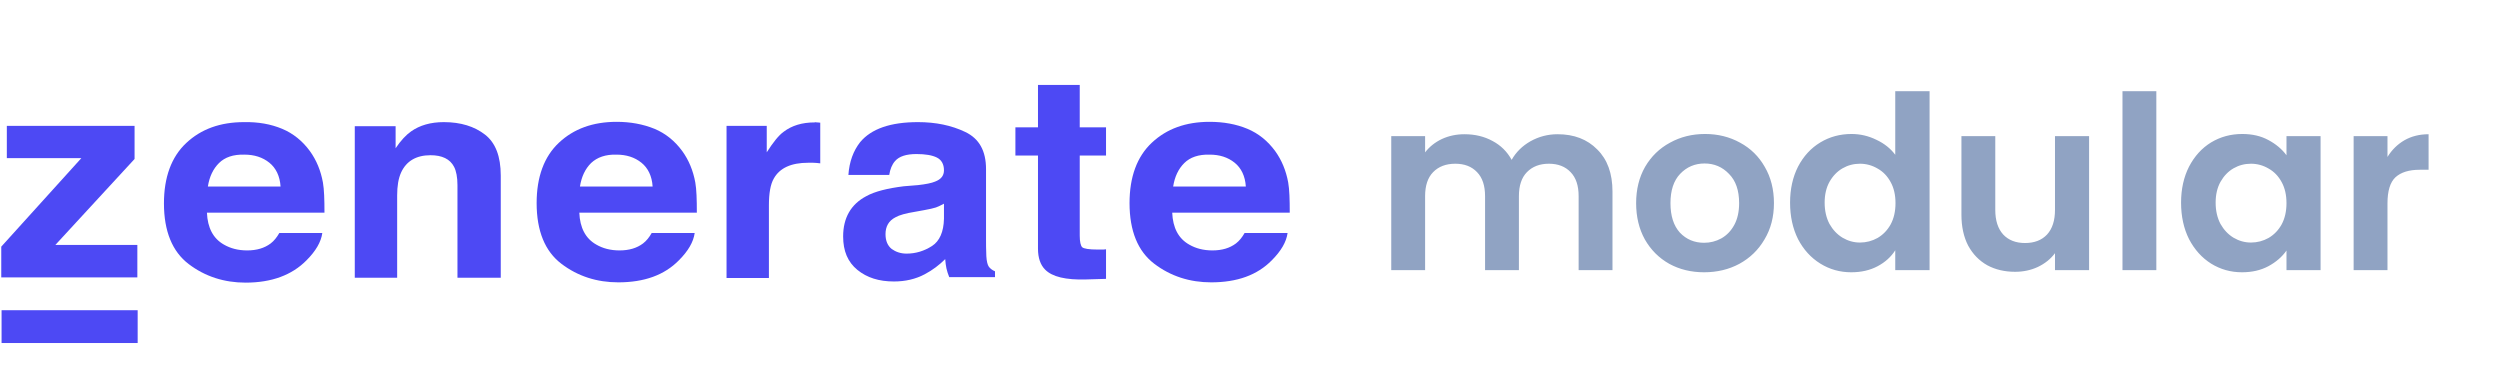 <svg width="362" height="53" viewBox="0 0 362 53" fill="none" xmlns="http://www.w3.org/2000/svg">
<path d="M0.989 22.895V18.23H19.485V23.021L8.02 35.462H19.888V40.17H0.183V35.715L11.782 22.895H0.989Z" fill="#4D49F4"/>
<path d="M40.848 18.65C42.46 19.322 43.803 20.415 44.878 21.886C45.819 23.189 46.446 24.702 46.759 26.425C46.938 27.434 46.983 28.905 46.983 30.797H29.965C30.055 32.982 30.861 34.537 32.428 35.42C33.369 35.966 34.488 36.261 35.787 36.261C37.175 36.261 38.295 35.924 39.191 35.252C39.683 34.874 40.086 34.369 40.445 33.739H46.67C46.491 35.042 45.729 36.345 44.386 37.69C42.281 39.833 39.325 40.926 35.563 40.926C32.473 40.926 29.696 40.043 27.323 38.236C24.949 36.429 23.74 33.486 23.74 29.452C23.74 25.669 24.815 22.727 26.965 20.709C29.114 18.692 31.891 17.683 35.339 17.683C37.399 17.641 39.236 17.977 40.848 18.65ZM31.712 23.609C30.861 24.45 30.323 25.585 30.099 27.014H40.624C40.534 25.501 39.952 24.324 39.011 23.567C38.026 22.769 36.817 22.39 35.384 22.39C33.772 22.348 32.563 22.769 31.712 23.609Z" fill="#4D49F4"/>
<path d="M70.226 19.49C71.749 20.667 72.51 22.643 72.51 25.417V40.212H66.241V26.804C66.241 25.669 66.061 24.744 65.748 24.156C65.166 23.021 64.001 22.475 62.344 22.475C60.284 22.475 58.851 23.315 58.09 24.954C57.687 25.837 57.508 26.93 57.508 28.317V40.212H51.372V18.271H57.284V21.466C58.045 20.331 58.806 19.532 59.523 19.028C60.777 18.145 62.344 17.683 64.27 17.683C66.733 17.683 68.704 18.314 70.226 19.49Z" fill="#4D49F4"/>
<path d="M94.768 18.65C96.38 19.322 97.724 20.415 98.799 21.886C99.739 23.189 100.366 24.702 100.68 26.426C100.859 27.434 100.903 28.905 100.903 30.797H83.885C83.975 32.982 84.781 34.538 86.349 35.42C87.289 35.967 88.409 36.261 89.707 36.261C91.096 36.261 92.215 35.925 93.111 35.252C93.604 34.874 94.007 34.369 94.365 33.739H100.59C100.411 35.042 99.65 36.345 98.306 37.69C96.201 39.833 93.29 40.884 89.528 40.884C86.438 40.884 83.661 40.002 81.288 38.194C78.914 36.387 77.705 33.445 77.705 29.41C77.705 25.627 78.78 22.685 80.93 20.667C83.079 18.65 85.856 17.641 89.304 17.641C91.275 17.641 93.111 17.977 94.768 18.65ZM85.587 23.61C84.736 24.45 84.199 25.585 83.975 27.014H94.499C94.41 25.501 93.828 24.324 92.887 23.567C91.902 22.769 90.693 22.391 89.26 22.391C87.692 22.349 86.483 22.769 85.587 23.61Z" fill="#4D49F4"/>
<path d="M118.235 17.725C118.325 17.725 118.504 17.725 118.773 17.767V23.651C118.37 23.609 118.056 23.567 117.743 23.567C117.429 23.567 117.205 23.567 117.026 23.567C114.563 23.567 112.906 24.324 112.055 25.837C111.562 26.678 111.338 27.981 111.338 29.746V40.254H105.203V18.23H111.025V22.054C111.965 20.583 112.771 19.575 113.488 19.07C114.652 18.188 116.13 17.725 117.966 17.725C118.101 17.683 118.19 17.683 118.235 17.725Z" fill="#4D49F4"/>
<path d="M132.925 26.804C134.044 26.678 134.895 26.51 135.388 26.299C136.283 25.963 136.686 25.417 136.686 24.66C136.686 23.778 136.328 23.147 135.656 22.811C134.985 22.475 133.999 22.306 132.701 22.306C131.223 22.306 130.193 22.643 129.61 23.315C129.163 23.82 128.894 24.492 128.76 25.333H122.848C122.982 23.399 123.565 21.844 124.55 20.583C126.162 18.65 128.939 17.683 132.925 17.683C135.477 17.683 137.761 18.145 139.777 19.112C141.792 20.079 142.777 21.844 142.777 24.492V34.58C142.777 35.294 142.777 36.135 142.822 37.101C142.867 37.858 143.001 38.362 143.18 38.614C143.359 38.867 143.673 39.119 144.076 39.287V40.127H137.448C137.269 39.665 137.134 39.287 137.045 38.867C136.955 38.488 136.91 38.026 136.866 37.522C136.015 38.362 135.029 39.119 133.91 39.707C132.566 40.422 131.088 40.758 129.431 40.758C127.282 40.758 125.535 40.212 124.147 39.077C122.758 37.942 122.087 36.345 122.087 34.243C122.087 31.553 123.206 29.578 125.446 28.401C126.655 27.729 128.491 27.266 130.864 26.972L132.925 26.804ZM136.686 29.494C136.283 29.704 135.88 29.914 135.522 30.04C135.119 30.166 134.582 30.292 133.865 30.418L132.477 30.671C131.178 30.881 130.237 31.133 129.655 31.469C128.67 31.974 128.222 32.814 128.222 33.907C128.222 34.874 128.536 35.588 129.118 36.051C129.7 36.471 130.417 36.723 131.268 36.723C132.611 36.723 133.82 36.345 134.94 35.63C136.059 34.916 136.642 33.571 136.686 31.679V29.494Z" fill="#4D49F4"/>
<path d="M147.031 22.517V18.44H150.3V12.303H156.346V18.44H160.153V22.517H156.346V34.117C156.346 35 156.481 35.588 156.704 35.798C156.928 36.009 157.69 36.135 158.944 36.135C159.123 36.135 159.347 36.135 159.526 36.135C159.75 36.135 159.929 36.135 160.153 36.093V40.38L157.242 40.464C154.331 40.548 152.36 40.086 151.33 39.035C150.659 38.362 150.3 37.354 150.3 36.009V22.517H147.031Z" fill="#4D49F4"/>
<path d="M180.62 18.65C182.232 19.322 183.576 20.415 184.651 21.886C185.591 23.189 186.218 24.702 186.532 26.426C186.711 27.434 186.755 28.905 186.755 30.797H169.737C169.827 32.982 170.633 34.538 172.201 35.42C173.141 35.967 174.261 36.261 175.559 36.261C176.948 36.261 178.067 35.925 178.963 35.252C179.456 34.874 179.859 34.369 180.217 33.739H186.442C186.263 35.042 185.501 36.345 184.158 37.69C182.053 39.833 179.142 40.884 175.38 40.884C172.29 40.884 169.513 40.002 167.14 38.194C164.766 36.387 163.557 33.445 163.557 29.41C163.557 25.627 164.632 22.685 166.782 20.667C168.931 18.65 171.708 17.641 175.156 17.641C177.172 17.641 179.008 17.977 180.62 18.65ZM171.484 23.61C170.633 24.45 170.096 25.585 169.872 27.014H180.396C180.307 25.501 179.724 24.324 178.784 23.567C177.799 22.769 176.589 22.391 175.156 22.391C173.544 22.349 172.335 22.769 171.484 23.61Z" fill="#4D49F4"/>
<path d="M19.933 44.919H0.228V49.669H19.933V44.919Z" fill="#4D49F4"/>
<path d="M225.54 19.436C227.92 19.436 229.834 20.171 231.281 21.642C232.752 23.089 233.487 25.119 233.487 27.733V39.111H228.586V28.398C228.586 26.881 228.2 25.726 227.43 24.932C226.66 24.116 225.61 23.707 224.279 23.707C222.949 23.707 221.887 24.116 221.094 24.932C220.323 25.726 219.938 26.881 219.938 28.398V39.111H215.037V28.398C215.037 26.881 214.652 25.726 213.882 24.932C213.112 24.116 212.061 23.707 210.731 23.707C209.377 23.707 208.304 24.116 207.51 24.932C206.74 25.726 206.355 26.881 206.355 28.398V39.111H201.453V19.716H206.355V22.062C206.985 21.245 207.79 20.603 208.77 20.136C209.774 19.669 210.871 19.436 212.061 19.436C213.578 19.436 214.932 19.763 216.122 20.416C217.313 21.046 218.235 21.957 218.888 23.147C219.518 22.027 220.428 21.128 221.619 20.451C222.832 19.774 224.139 19.436 225.54 19.436ZM246.75 39.426C244.883 39.426 243.202 39.018 241.709 38.201C240.215 37.361 239.036 36.182 238.173 34.665C237.333 33.148 236.912 31.397 236.912 29.414C236.912 27.43 237.344 25.679 238.208 24.162C239.095 22.645 240.297 21.478 241.814 20.661C243.331 19.821 245.023 19.401 246.89 19.401C248.757 19.401 250.449 19.821 251.966 20.661C253.483 21.478 254.674 22.645 255.537 24.162C256.424 25.679 256.868 27.43 256.868 29.414C256.868 31.397 256.413 33.148 255.502 34.665C254.615 36.182 253.402 37.361 251.861 38.201C250.344 39.018 248.641 39.426 246.75 39.426ZM246.75 35.155C247.637 35.155 248.465 34.945 249.236 34.525C250.029 34.081 250.659 33.428 251.126 32.564C251.593 31.701 251.826 30.651 251.826 29.414C251.826 27.57 251.336 26.158 250.356 25.177C249.399 24.174 248.22 23.672 246.82 23.672C245.42 23.672 244.241 24.174 243.284 25.177C242.351 26.158 241.884 27.57 241.884 29.414C241.884 31.257 242.339 32.681 243.249 33.685C244.183 34.665 245.35 35.155 246.75 35.155ZM259.203 29.343C259.203 27.383 259.588 25.644 260.358 24.127C261.151 22.61 262.225 21.443 263.579 20.626C264.932 19.809 266.438 19.401 268.095 19.401C269.355 19.401 270.557 19.681 271.701 20.241C272.845 20.778 273.755 21.502 274.432 22.412V13.204H279.403V39.111H274.432V36.24C273.825 37.197 272.973 37.968 271.876 38.551C270.779 39.134 269.507 39.426 268.06 39.426C266.426 39.426 264.932 39.006 263.579 38.166C262.225 37.326 261.151 36.147 260.358 34.63C259.588 33.09 259.203 31.327 259.203 29.343ZM274.467 29.414C274.467 28.223 274.233 27.208 273.766 26.368C273.3 25.504 272.669 24.851 271.876 24.407C271.082 23.941 270.23 23.707 269.32 23.707C268.41 23.707 267.57 23.929 266.8 24.372C266.029 24.816 265.399 25.469 264.909 26.333C264.442 27.173 264.209 28.177 264.209 29.343C264.209 30.511 264.442 31.537 264.909 32.424C265.399 33.288 266.029 33.953 266.8 34.42C267.593 34.887 268.433 35.12 269.32 35.12C270.23 35.12 271.082 34.898 271.876 34.455C272.669 33.988 273.3 33.335 273.766 32.494C274.233 31.631 274.467 30.604 274.467 29.414ZM302.5 19.716V39.111H297.563V36.66C296.933 37.501 296.105 38.166 295.078 38.656C294.074 39.123 292.977 39.356 291.787 39.356C290.27 39.356 288.928 39.041 287.761 38.411C286.594 37.757 285.672 36.812 284.995 35.575C284.342 34.315 284.015 32.821 284.015 31.094V19.716H288.916V30.394C288.916 31.934 289.301 33.124 290.071 33.965C290.842 34.782 291.892 35.19 293.222 35.19C294.576 35.19 295.638 34.782 296.408 33.965C297.178 33.124 297.563 31.934 297.563 30.394V19.716H302.5ZM312.237 13.204V39.111H307.335V13.204H312.237ZM315.819 29.343C315.819 27.383 316.204 25.644 316.974 24.127C317.768 22.61 318.83 21.443 320.16 20.626C321.514 19.809 323.019 19.401 324.676 19.401C326.123 19.401 327.384 19.693 328.457 20.276C329.554 20.86 330.429 21.595 331.083 22.482V19.716H336.019V39.111H331.083V36.275C330.453 37.186 329.577 37.944 328.457 38.551C327.36 39.134 326.088 39.426 324.641 39.426C323.007 39.426 321.514 39.006 320.16 38.166C318.83 37.326 317.768 36.147 316.974 34.63C316.204 33.09 315.819 31.327 315.819 29.343ZM331.083 29.414C331.083 28.223 330.849 27.208 330.383 26.368C329.916 25.504 329.286 24.851 328.492 24.407C327.699 23.941 326.847 23.707 325.937 23.707C325.026 23.707 324.186 23.929 323.416 24.372C322.646 24.816 322.016 25.469 321.525 26.333C321.059 27.173 320.825 28.177 320.825 29.343C320.825 30.511 321.059 31.537 321.525 32.424C322.016 33.288 322.646 33.953 323.416 34.42C324.209 34.887 325.05 35.12 325.937 35.12C326.847 35.12 327.699 34.898 328.492 34.455C329.286 33.988 329.916 33.335 330.383 32.494C330.849 31.631 331.083 30.604 331.083 29.414ZM345.707 22.727C346.338 21.7 347.154 20.895 348.158 20.311C349.185 19.728 350.352 19.436 351.659 19.436V24.582H350.364C348.823 24.582 347.656 24.944 346.863 25.668C346.092 26.391 345.707 27.651 345.707 29.449V39.111H340.806V19.716H345.707V22.727Z" fill="#90A3C3"/>
</svg>
